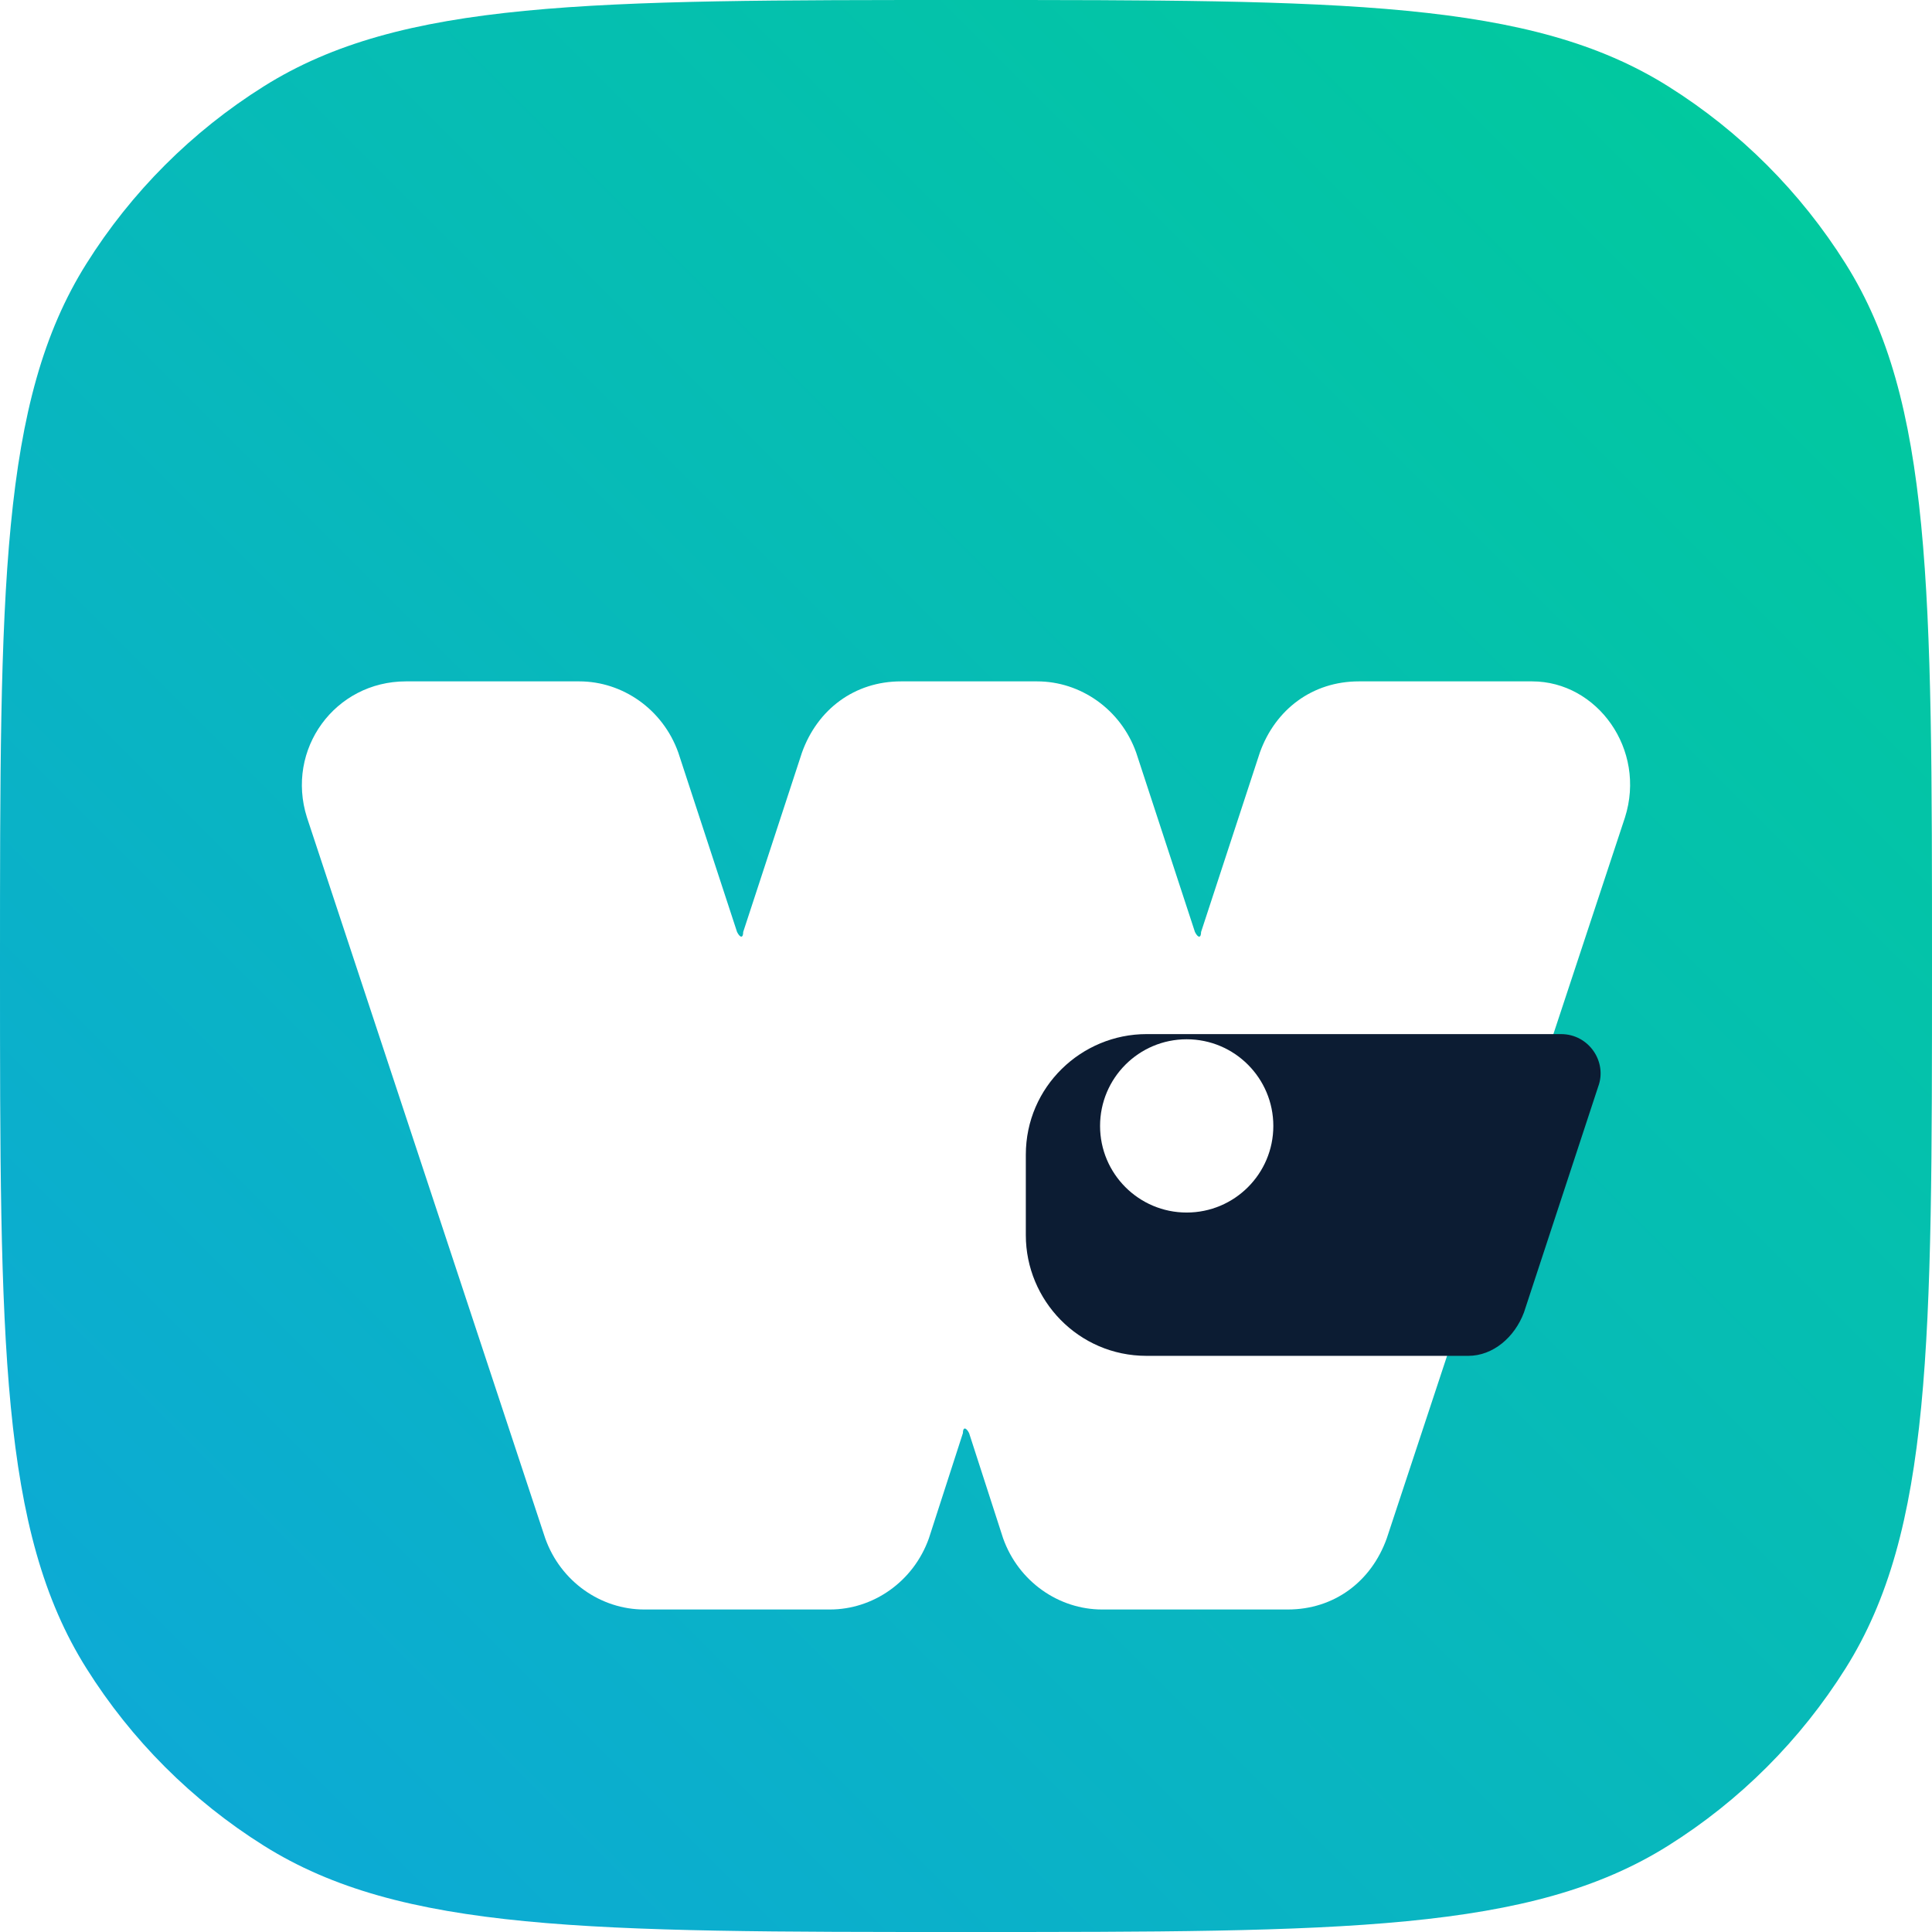 <svg width="28" height="28" viewBox="0 0 28 28" fill="none" xmlns="http://www.w3.org/2000/svg">
<path d="M0 14C0 8.543 0 5.814 1.252 3.822C1.904 2.783 2.783 1.904 3.822 1.252C5.814 0 8.543 0 14 0C19.457 0 22.186 0 24.178 1.252C25.217 1.904 26.096 2.783 26.748 3.822C28 5.814 28 8.543 28 14C28 19.457 28 22.186 26.748 24.178C26.096 25.217 25.217 26.096 24.178 26.748C22.186 28 19.457 28 14 28C8.543 28 5.814 28 3.822 26.748C2.783 26.096 1.904 25.217 1.252 24.178C0 22.186 0 19.457 0 14Z" fill="url(#paint0_linear_1268_2934)"/>
<g filter="url(#filter0_d_1268_2934)">
<path d="M23.55 9.848L20.098 20.295C19.873 20.923 19.335 21.326 18.663 21.326H15.973C15.345 21.326 14.762 20.923 14.538 20.295L14.045 18.77C14 18.681 13.955 18.681 13.955 18.77L13.462 20.295C13.238 20.923 12.655 21.326 12.027 21.326H9.337C8.709 21.326 8.126 20.923 7.902 20.295L4.449 9.848C4.136 8.861 4.853 7.875 5.884 7.875H8.395C9.023 7.875 9.606 8.279 9.83 8.906L10.682 11.507C10.727 11.597 10.771 11.597 10.771 11.507L11.623 8.906C11.848 8.279 12.386 7.875 13.058 7.875H15.031C15.659 7.875 16.242 8.279 16.466 8.906L17.318 11.507C17.363 11.597 17.407 11.597 17.407 11.507L18.259 8.906C18.484 8.279 19.022 7.875 19.694 7.875H22.205C23.147 7.875 23.864 8.861 23.55 9.848Z" fill="white"/>
</g>
<g filter="url(#filter1_d_1268_2934)">
<path d="M21.279 17.65H16.616C15.629 17.65 14.867 16.843 14.867 15.901V14.735C14.867 13.749 15.674 12.987 16.616 12.987H22.624C23.028 12.987 23.297 13.39 23.162 13.749L22.086 17.022C21.951 17.381 21.638 17.65 21.279 17.65Z" fill="#0C1C33"/>
</g>
<g filter="url(#filter2_d_1268_2934)">
<path d="M17.198 16.573C17.892 16.573 18.454 16.011 18.454 15.318C18.454 14.625 17.892 14.062 17.198 14.062C16.505 14.062 15.943 14.625 15.943 15.318C15.943 16.011 16.505 16.573 17.198 16.573Z" fill="white"/>
</g>
<defs>
<filter id="filter0_d_1268_2934" x="2.375" y="7.875" width="23.25" height="17.451" filterUnits="userSpaceOnUse" color-interpolation-filters="sRGB">
<feFlood flood-opacity="0" result="BackgroundImageFix"/>
<feColorMatrix in="SourceAlpha" type="matrix" values="0 0 0 0 0 0 0 0 0 0 0 0 0 0 0 0 0 0 127 0" result="hardAlpha"/>
<feOffset dy="2"/>
<feGaussianBlur stdDeviation="1"/>
<feColorMatrix type="matrix" values="0 0 0 0 0 0 0 0 0 0 0 0 0 0 0 0 0 0 0.1 0"/>
<feBlend mode="multiply" in2="BackgroundImageFix" result="effect1_dropShadow_1268_2934"/>
<feBlend mode="normal" in="SourceGraphic" in2="effect1_dropShadow_1268_2934" result="shape"/>
</filter>
<filter id="filter1_d_1268_2934" x="11.867" y="11.987" width="14.33" height="10.663" filterUnits="userSpaceOnUse" color-interpolation-filters="sRGB">
<feFlood flood-opacity="0" result="BackgroundImageFix"/>
<feColorMatrix in="SourceAlpha" type="matrix" values="0 0 0 0 0 0 0 0 0 0 0 0 0 0 0 0 0 0 127 0" result="hardAlpha"/>
<feOffset dy="2"/>
<feGaussianBlur stdDeviation="1.5"/>
<feColorMatrix type="matrix" values="0 0 0 0 0 0 0 0 0 0 0 0 0 0 0 0 0 0 0.1 0"/>
<feBlend mode="multiply" in2="BackgroundImageFix" result="effect1_dropShadow_1268_2934"/>
<feBlend mode="normal" in="SourceGraphic" in2="effect1_dropShadow_1268_2934" result="shape"/>
</filter>
<filter id="filter2_d_1268_2934" x="13.943" y="13.062" width="6.511" height="6.511" filterUnits="userSpaceOnUse" color-interpolation-filters="sRGB">
<feFlood flood-opacity="0" result="BackgroundImageFix"/>
<feColorMatrix in="SourceAlpha" type="matrix" values="0 0 0 0 0 0 0 0 0 0 0 0 0 0 0 0 0 0 127 0" result="hardAlpha"/>
<feOffset dy="1"/>
<feGaussianBlur stdDeviation="1"/>
<feColorMatrix type="matrix" values="0 0 0 0 0 0 0 0 0 0 0 0 0 0 0 0 0 0 0.1 0"/>
<feBlend mode="multiply" in2="BackgroundImageFix" result="effect1_dropShadow_1268_2934"/>
<feBlend mode="normal" in="SourceGraphic" in2="effect1_dropShadow_1268_2934" result="shape"/>
</filter>
<linearGradient id="paint0_linear_1268_2934" x1="0" y1="28" x2="28" y2="0" gradientUnits="userSpaceOnUse">
<stop stop-color="#0EA7DA"/>
<stop offset="1" stop-color="#00CC99"/>
</linearGradient>
</defs>
</svg>
